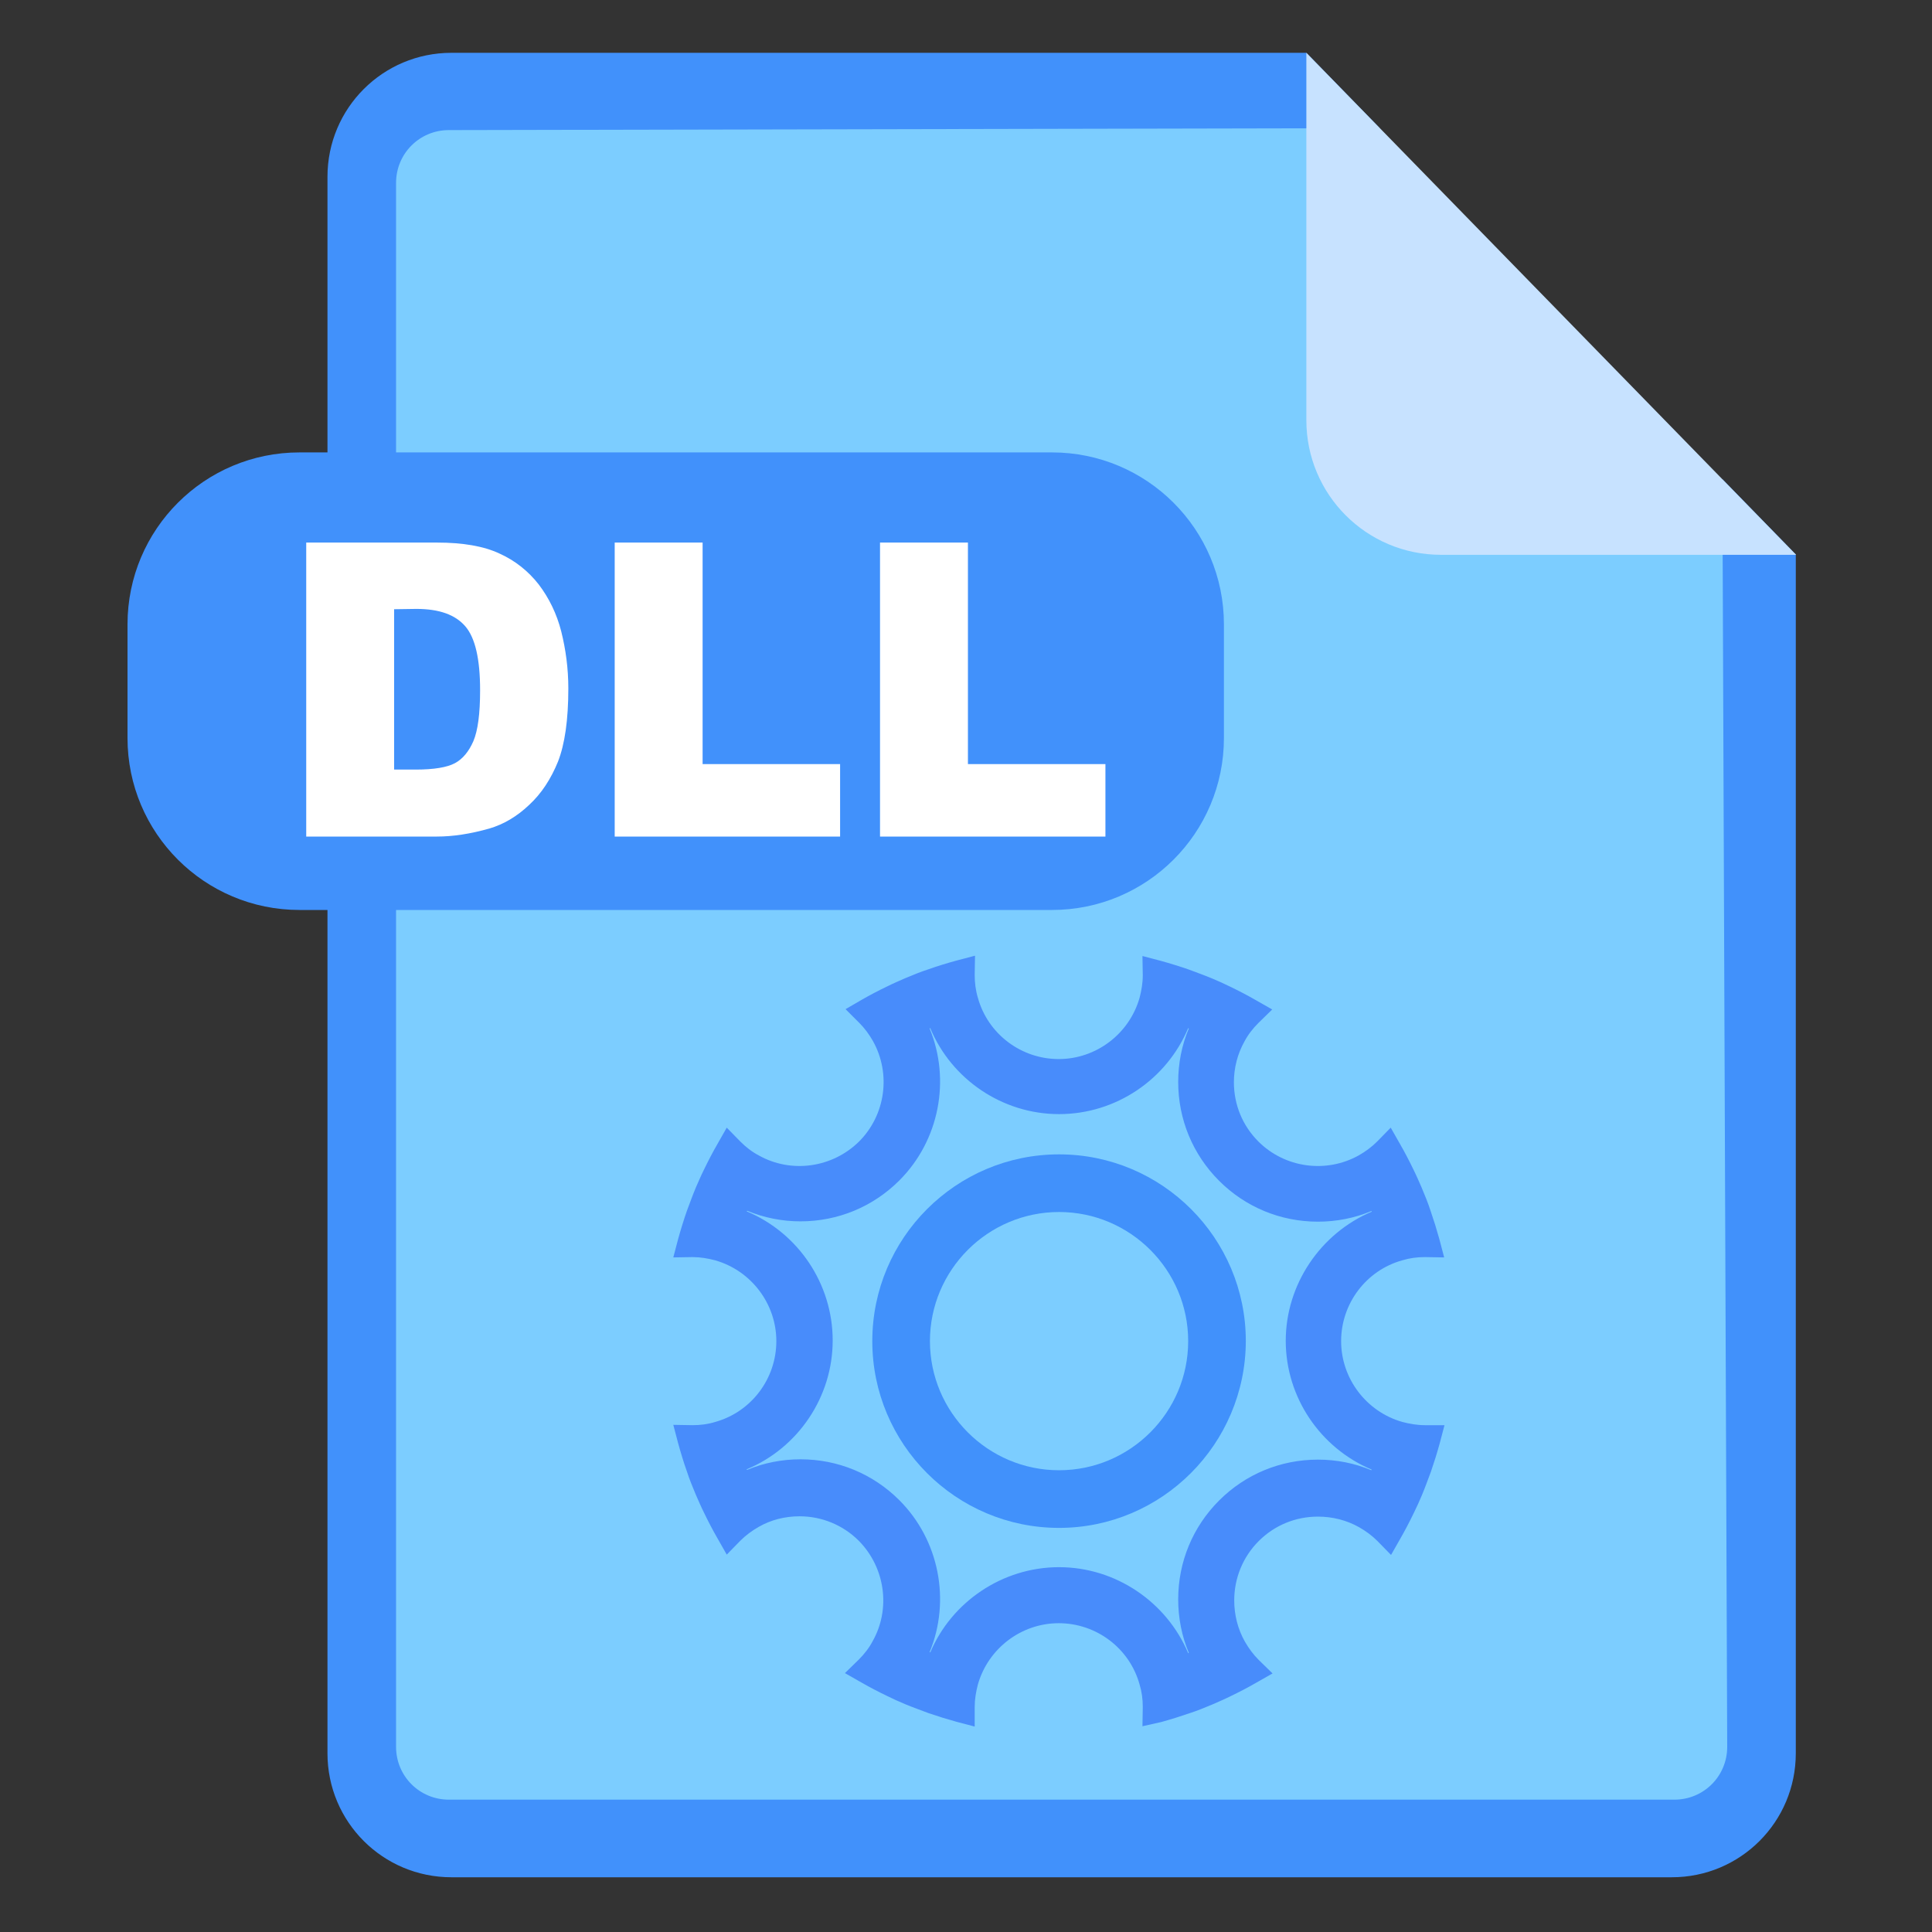 <?xml version="1.0" standalone="no"?><!DOCTYPE svg PUBLIC "-//W3C//DTD SVG 1.1//EN" "http://www.w3.org/Graphics/SVG/1.1/DTD/svg11.dtd"><svg t="1715337085817" class="icon" viewBox="0 0 1024 1024" version="1.1" xmlns="http://www.w3.org/2000/svg" p-id="3111" xmlns:xlink="http://www.w3.org/1999/xlink" width="128" height="128"><rect x="0" y="0" width="1024" height="1024" fill="#333333" stroke="none"/><path d="M923.136 969.557H193.024v-909.653h521.387l208.725 207.701z" fill="#7CCDFF" p-id="3112"></path><path d="M912.896 253.952l2.56 671.915c0 15.531-12.459 27.989-27.989 27.989H237.909c-15.531 0-27.989-12.459-27.989-27.989V96.939c0-15.531 12.459-27.989 27.989-27.989l493.397-1.024-38.912-39.936H239.275c-36.352 0-65.707 29.355-65.707 65.707v835.584c0 36.352 29.355 65.707 65.707 65.707h646.827c36.352 0 65.707-29.355 65.707-65.707V293.888l-38.912-39.936z" fill="#4191FB" p-id="3113"></path><path d="M692.395 222.72c0 39.424 31.915 71.339 71.339 71.339h188.245L692.395 27.989v194.731z" fill="#C7E2FF" p-id="3114"></path><path d="M557.568 482.304H158.72c-50.347 0-91.136-40.789-91.136-91.136v-60.245c0-50.347 40.789-91.136 91.136-91.136h398.848c50.347 0 91.136 40.789 91.136 91.136v60.245c0 50.347-40.789 91.136-91.136 91.136z" fill="#4191FB" p-id="3115"></path><path d="M162.304 287.573h69.291c13.653 0 24.747 1.877 33.109 5.803 8.363 3.755 15.36 9.387 20.821 16.384 5.461 7.168 9.557 15.531 11.947 24.917 2.389 9.557 3.755 19.627 3.755 30.208 0 16.725-1.877 29.525-5.461 38.741-3.755 9.216-8.704 16.896-15.36 23.04-6.485 6.144-13.483 10.24-20.992 12.459-10.24 2.901-19.456 4.267-27.819 4.267H162.304v-155.819z m46.592 35.328V407.893h11.435c9.728 0 16.725-1.195 20.821-3.413s7.339-6.144 9.728-11.605c2.389-5.632 3.584-14.507 3.584-26.965 0-16.555-2.56-27.819-7.851-33.963-5.291-6.144-13.824-9.216-25.941-9.216l-11.776 0.171zM325.803 287.573h46.592v117.419h72.875v38.4h-119.467v-155.819zM466.432 287.573h46.592v117.419h72.875v38.4h-119.467v-155.819z" fill="#FFFFFF" p-id="3116"></path><path d="M605.525 914.944l0.171-10.24c0-4.096-0.512-8.021-1.707-11.947-5.291-19.115-22.869-32.427-42.837-32.427-19.797 0-37.376 13.312-42.837 32.427-1.024 3.925-1.707 7.851-1.707 11.947V915.115l-9.728-2.56c-4.949-1.365-9.899-2.901-14.848-4.608-4.096-1.536-8.363-3.072-12.459-4.779-3.243-1.365-6.315-2.731-9.387-4.267-4.608-2.219-9.216-4.608-13.653-7.168l-8.704-4.949 7.339-7.168c2.901-2.901 5.461-6.144 7.339-9.728 9.728-17.237 6.656-39.083-7.339-53.248-8.363-8.363-19.627-12.971-31.403-12.971-7.68 0-15.189 1.877-21.675 5.632-3.584 2.048-6.827 4.437-9.728 7.339l-0.171 0.171-6.997 7.168-4.949-8.704c-2.56-4.437-4.949-9.045-7.168-13.653-1.536-3.072-2.901-6.315-4.267-9.387-1.707-4.096-3.413-8.192-4.779-12.459-1.707-4.779-3.243-9.899-4.608-14.848l-2.56-9.728 10.24 0.171c4.096 0 8.192-0.512 11.947-1.707 19.115-5.291 32.427-22.869 32.427-42.837 0-19.797-13.312-37.376-32.427-42.837-3.925-1.024-7.851-1.707-11.947-1.707l-10.24 0.171 2.56-9.728c1.365-4.949 2.901-9.899 4.608-14.848 1.536-4.096 3.072-8.363 4.779-12.459 1.365-3.072 2.731-6.315 4.267-9.387 2.219-4.608 4.608-9.216 7.168-13.653l4.949-8.704 7.168 7.339c2.901 2.901 6.144 5.461 9.728 7.339 17.237 9.728 39.083 6.656 53.248-7.339 13.995-13.995 17.067-35.84 7.339-53.248-2.048-3.584-4.437-6.827-7.339-9.728l-0.171-0.171-6.997-6.997 8.533-4.949c4.437-2.56 9.045-4.949 13.653-7.168 3.072-1.536 6.315-2.901 9.387-4.267 4.096-1.707 8.192-3.413 12.459-4.779 4.779-1.707 9.899-3.243 14.848-4.608l9.728-2.56-0.171 10.24c0 4.096 0.512 8.192 1.707 12.117 5.291 19.115 22.869 32.427 42.837 32.427 19.797 0 37.376-13.312 42.837-32.427 1.024-3.925 1.707-7.851 1.707-11.947l-0.171-10.24 9.728 2.56c4.949 1.365 9.899 2.901 14.848 4.608 4.096 1.536 8.363 3.072 12.459 4.779 3.243 1.365 6.315 2.731 9.387 4.267 4.608 2.219 9.216 4.608 13.653 7.168l8.704 4.949-7.339 7.168c-2.901 2.901-5.461 6.144-7.339 9.728-3.755 6.656-5.632 14.165-5.632 21.675 0 11.947 4.608 23.04 12.971 31.403 13.995 13.995 35.84 17.067 53.248 7.339 3.584-2.048 6.827-4.437 9.728-7.339l0.171-0.171 6.997-7.168 4.949 8.704c2.56 4.437 4.949 9.045 7.168 13.653 1.536 3.072 2.901 6.315 4.267 9.387 1.707 4.096 3.413 8.192 4.779 12.459 1.707 4.949 3.243 9.899 4.608 14.848l2.56 9.728-10.24-0.171c-4.096 0-8.021 0.512-11.947 1.707-19.115 5.291-32.427 22.869-32.427 42.837 0 19.797 13.312 37.376 32.427 42.837 3.925 1.024 7.851 1.707 11.947 1.707H765.611l-2.56 9.728c-1.365 4.949-2.901 9.899-4.608 14.848-1.536 4.096-3.072 8.363-4.779 12.459-1.365 3.243-2.731 6.315-4.267 9.387-2.219 4.608-4.608 9.216-7.168 13.653l-4.949 8.704-7.168-7.339c-2.901-2.901-6.144-5.291-9.728-7.339-6.656-3.755-14.165-5.632-21.845-5.632-11.947 0-23.04 4.608-31.403 12.971s-12.971 19.627-12.971 31.403c0 7.68 1.877 15.189 5.632 21.845 2.048 3.584 4.437 6.827 7.339 9.728l7.339 7.168-8.704 4.949c-4.437 2.56-9.045 4.949-13.653 7.168-3.072 1.536-6.315 2.901-9.387 4.267-4.096 1.707-8.192 3.413-12.459 4.779-4.949 1.707-9.899 3.243-14.848 4.608l-9.899 2.219z m-44.203-84.309c30.037 0 57.003 18.432 68.437 45.568 0.171 0 0.171 0 0.341-0.171-3.755-8.875-5.632-18.603-5.632-28.331 0-19.797 7.68-38.4 21.675-52.395s32.597-21.675 52.395-21.675c9.728 0 19.456 1.877 28.331 5.632 0-0.171 0-0.171 0.171-0.341-27.307-11.435-45.568-38.4-45.568-68.267s18.432-57.003 45.568-68.437c0-0.171 0-0.171-0.171-0.341-8.875 3.755-18.603 5.632-28.331 5.632-19.797 0-38.4-7.68-52.395-21.675s-21.675-32.597-21.675-52.395c0-9.728 1.877-19.456 5.632-28.331-0.171 0-0.171 0-0.341-0.171-11.435 27.307-38.4 45.568-68.437 45.568s-57.003-18.432-68.267-45.568c-0.171 0-0.171 0-0.341 0.171 11.264 27.307 5.12 59.392-16.043 80.555-13.995 13.995-32.597 21.675-52.395 21.675-9.728 0-19.285-1.877-28.331-5.632 0 0.171 0 0.171-0.171 0.341 27.307 11.435 45.568 38.4 45.568 68.437s-18.432 57.003-45.568 68.267c0 0.171 0 0.171 0.171 0.341 8.875-3.755 18.603-5.632 28.331-5.632 19.797 0 38.4 7.68 52.395 21.675 21.163 21.163 27.307 53.248 16.043 80.555 0.171 0 0.171 0 0.341 0.171 11.264-26.795 38.229-45.227 68.267-45.227z" fill="#488CFB" p-id="3117"></path><path d="M561.323 809.813c-54.613 0-98.987-44.373-98.987-98.987s44.373-98.987 98.987-98.987 98.987 44.373 98.987 98.987c-0.171 54.613-44.544 98.987-98.987 98.987z m0-167.424c-37.717 0-68.437 30.72-68.437 68.437s30.72 68.437 68.437 68.437 68.437-30.72 68.437-68.437-30.72-68.437-68.437-68.437z" fill="#4191FB" p-id="3118"></path></svg>